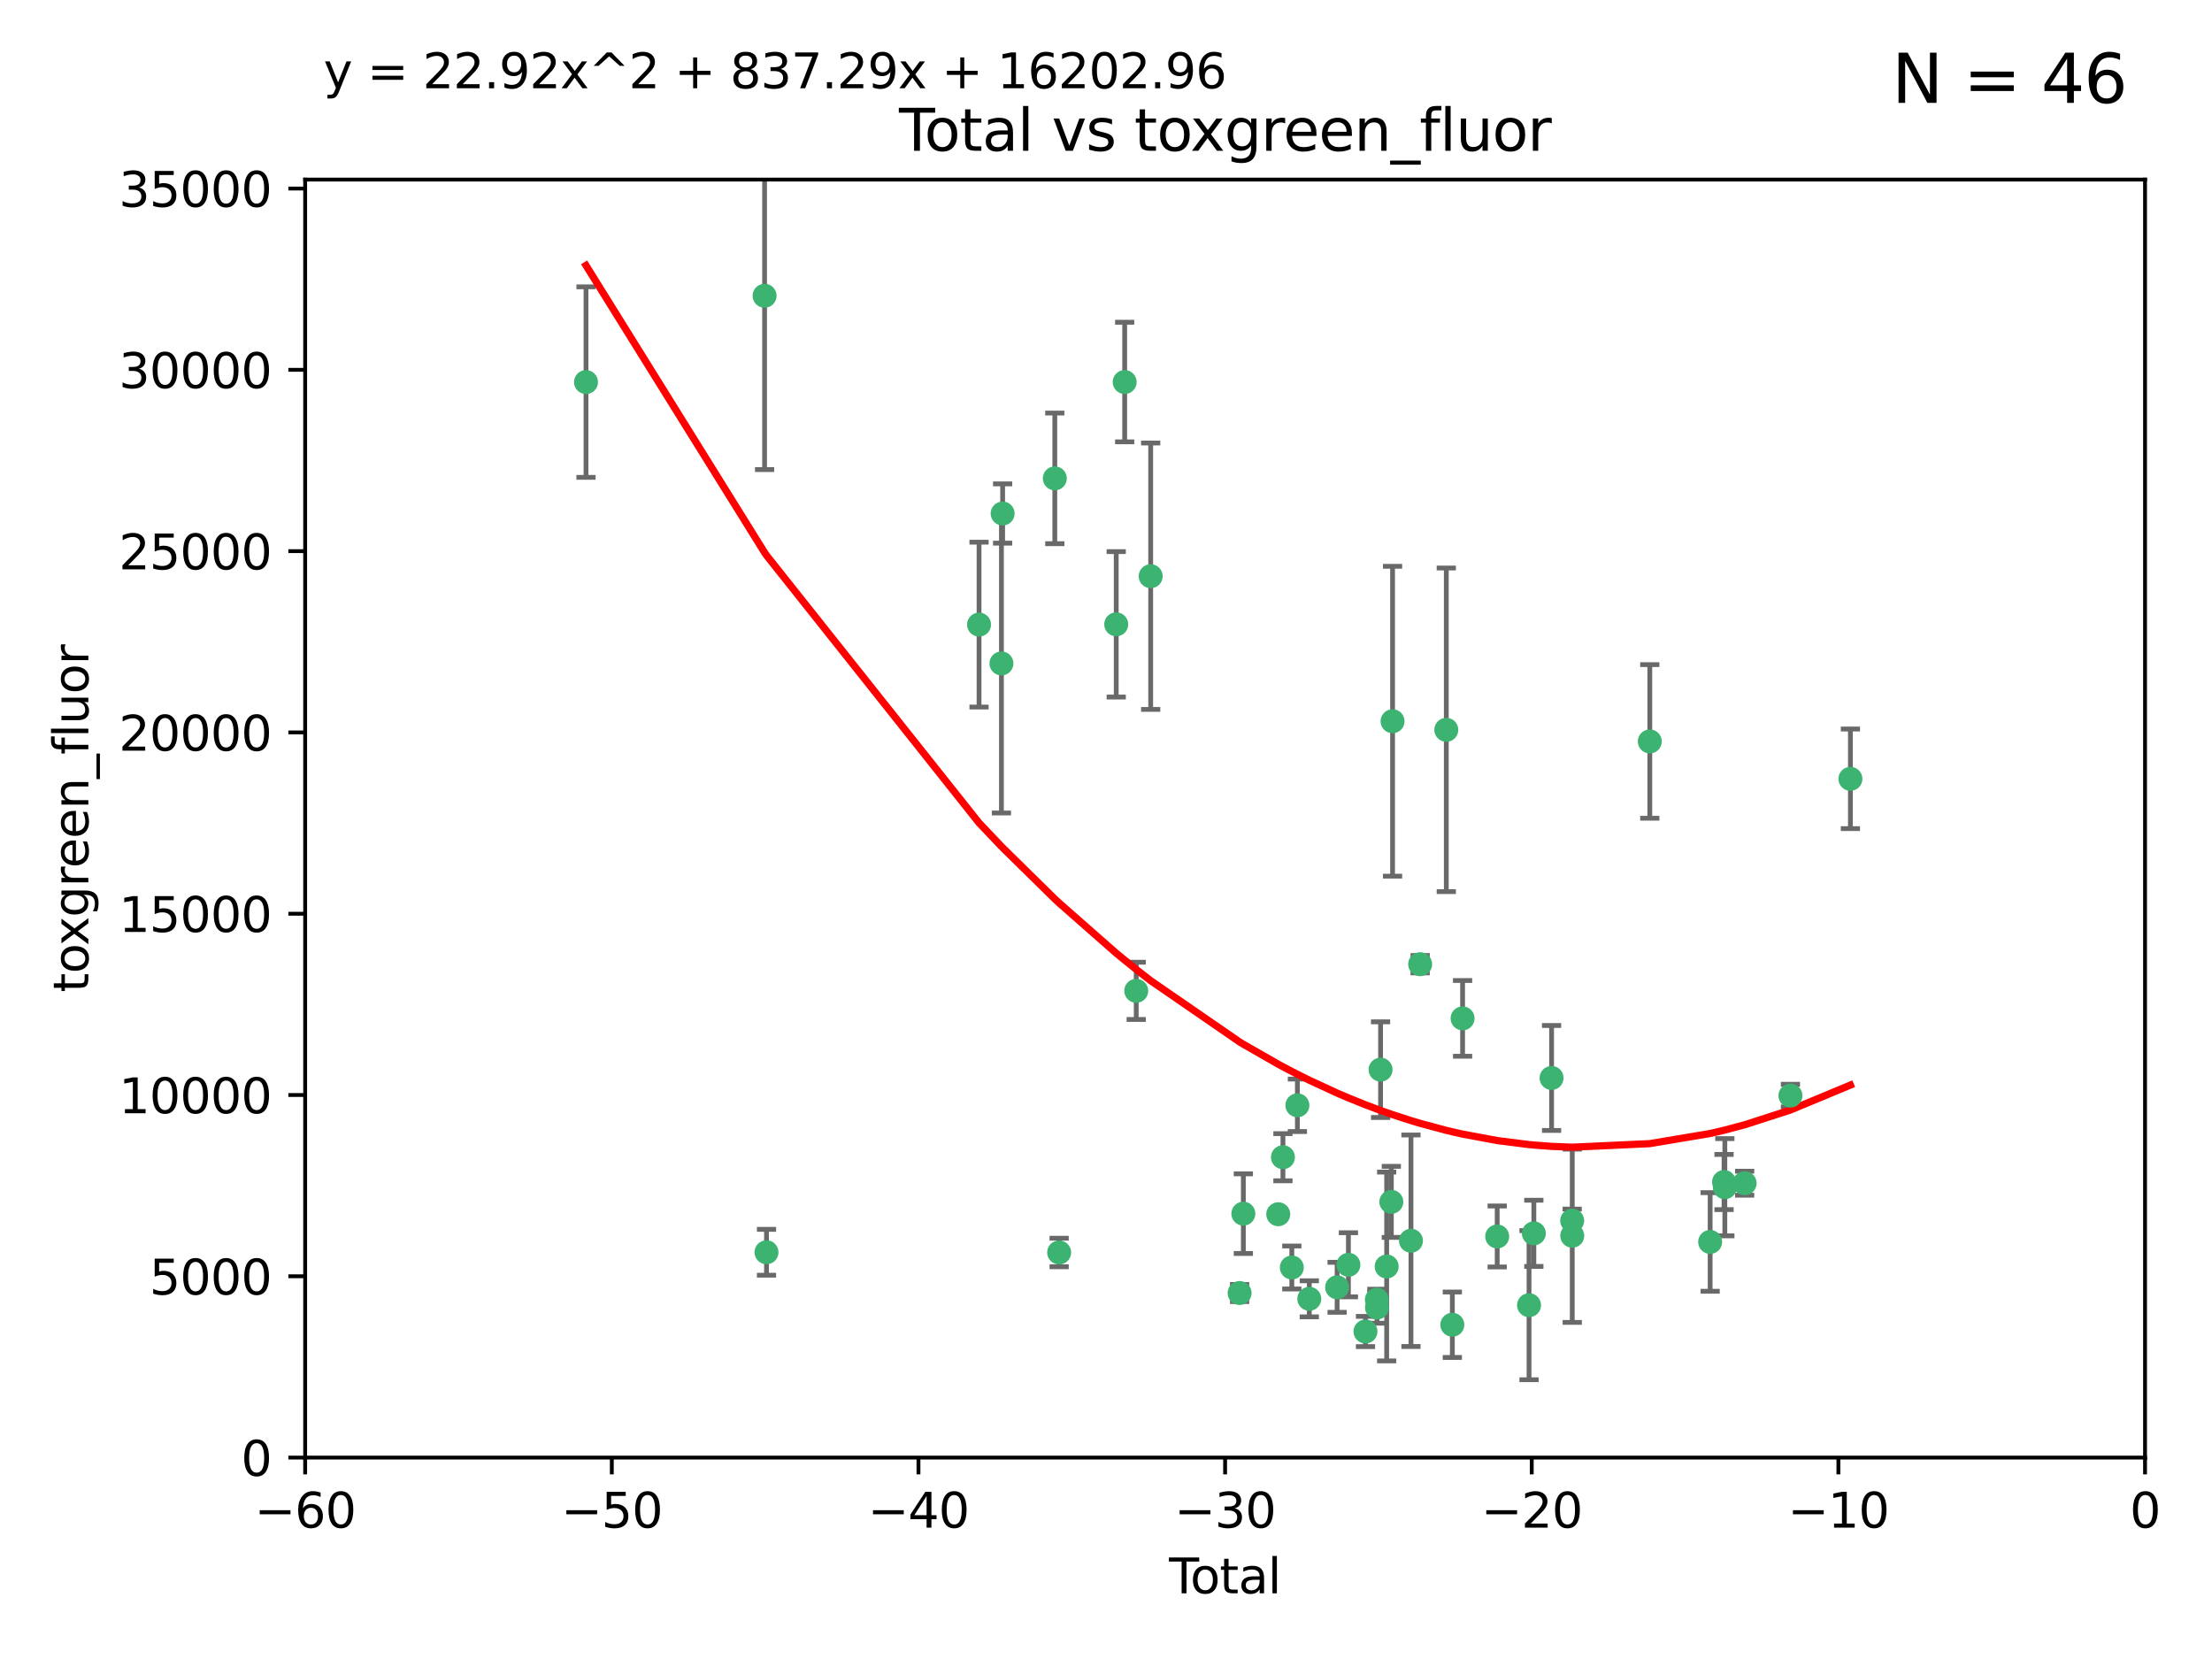 <?xml version="1.0" encoding="utf-8" standalone="no"?>
<!DOCTYPE svg PUBLIC "-//W3C//DTD SVG 1.1//EN"
  "http://www.w3.org/Graphics/SVG/1.1/DTD/svg11.dtd">
<svg xmlns:xlink="http://www.w3.org/1999/xlink" width="460.8pt" height="345.6pt" viewBox="0 0 460.8 345.6" xmlns="http://www.w3.org/2000/svg" version="1.1">
 <defs>
  <style type="text/css">*{stroke-linejoin: round; stroke-linecap: butt}</style>
 </defs>
 <g id="figure_1">
  <g id="patch_1">
   <path d="M 0 345.6 
L 460.8 345.6 
L 460.8 0 
L 0 0 
z
" style="fill: #ffffff"/>
  </g>
  <g id="axes_1">
   <g id="patch_2">
    <path d="M 63.571 303.64 
L 446.85 303.64 
L 446.85 37.411 
L 63.571 37.411 
z
" style="fill: #ffffff"/>
   </g>
   <g id="PathCollection_1">
    <defs>
     <path id="m518f819b6e" d="M 0 1.118 
C 0.297 1.118 0.581 1 0.791 0.791 
C 1 0.581 1.118 0.297 1.118 0 
C 1.118 -0.297 1 -0.581 0.791 -0.791 
C 0.581 -1 0.297 -1.118 0 -1.118 
C -0.297 -1.118 -0.581 -1 -0.791 -0.791 
C -1 -0.581 -1.118 -0.297 -1.118 0 
C -1.118 0.297 -1 0.581 -0.791 0.791 
C -0.581 1 -0.297 1.118 0 1.118 
z
" style="stroke: #3cb371"/>
    </defs>
    <g clip-path="url(#p864e62636e)">
     <use xlink:href="#m518f819b6e" x="122.075" y="79.593" style="fill: #3cb371; stroke: #3cb371"/>
     <use xlink:href="#m518f819b6e" x="159.276" y="61.614" style="fill: #3cb371; stroke: #3cb371"/>
     <use xlink:href="#m518f819b6e" x="159.676" y="260.87" style="fill: #3cb371; stroke: #3cb371"/>
     <use xlink:href="#m518f819b6e" x="203.952" y="130.114" style="fill: #3cb371; stroke: #3cb371"/>
     <use xlink:href="#m518f819b6e" x="208.616" y="138.203" style="fill: #3cb371; stroke: #3cb371"/>
     <use xlink:href="#m518f819b6e" x="208.867" y="106.972" style="fill: #3cb371; stroke: #3cb371"/>
     <use xlink:href="#m518f819b6e" x="219.736" y="99.654" style="fill: #3cb371; stroke: #3cb371"/>
     <use xlink:href="#m518f819b6e" x="220.638" y="260.914" style="fill: #3cb371; stroke: #3cb371"/>
     <use xlink:href="#m518f819b6e" x="232.53" y="130.059" style="fill: #3cb371; stroke: #3cb371"/>
     <use xlink:href="#m518f819b6e" x="234.291" y="79.585" style="fill: #3cb371; stroke: #3cb371"/>
     <use xlink:href="#m518f819b6e" x="236.699" y="206.41" style="fill: #3cb371; stroke: #3cb371"/>
     <use xlink:href="#m518f819b6e" x="239.709" y="120.034" style="fill: #3cb371; stroke: #3cb371"/>
     <use xlink:href="#m518f819b6e" x="258.233" y="269.359" style="fill: #3cb371; stroke: #3cb371"/>
     <use xlink:href="#m518f819b6e" x="259.013" y="252.825" style="fill: #3cb371; stroke: #3cb371"/>
     <use xlink:href="#m518f819b6e" x="266.284" y="252.947" style="fill: #3cb371; stroke: #3cb371"/>
     <use xlink:href="#m518f819b6e" x="267.259" y="241.067" style="fill: #3cb371; stroke: #3cb371"/>
     <use xlink:href="#m518f819b6e" x="269.11" y="264.042" style="fill: #3cb371; stroke: #3cb371"/>
     <use xlink:href="#m518f819b6e" x="270.272" y="230.255" style="fill: #3cb371; stroke: #3cb371"/>
     <use xlink:href="#m518f819b6e" x="272.749" y="270.567" style="fill: #3cb371; stroke: #3cb371"/>
     <use xlink:href="#m518f819b6e" x="278.547" y="268.169" style="fill: #3cb371; stroke: #3cb371"/>
     <use xlink:href="#m518f819b6e" x="280.898" y="263.481" style="fill: #3cb371; stroke: #3cb371"/>
     <use xlink:href="#m518f819b6e" x="284.454" y="277.375" style="fill: #3cb371; stroke: #3cb371"/>
     <use xlink:href="#m518f819b6e" x="286.83" y="270.746" style="fill: #3cb371; stroke: #3cb371"/>
     <use xlink:href="#m518f819b6e" x="286.857" y="272.382" style="fill: #3cb371; stroke: #3cb371"/>
     <use xlink:href="#m518f819b6e" x="287.598" y="222.83" style="fill: #3cb371; stroke: #3cb371"/>
     <use xlink:href="#m518f819b6e" x="288.87" y="263.833" style="fill: #3cb371; stroke: #3cb371"/>
     <use xlink:href="#m518f819b6e" x="289.839" y="250.369" style="fill: #3cb371; stroke: #3cb371"/>
     <use xlink:href="#m518f819b6e" x="290.095" y="150.246" style="fill: #3cb371; stroke: #3cb371"/>
     <use xlink:href="#m518f819b6e" x="293.931" y="258.47" style="fill: #3cb371; stroke: #3cb371"/>
     <use xlink:href="#m518f819b6e" x="295.844" y="200.861" style="fill: #3cb371; stroke: #3cb371"/>
     <use xlink:href="#m518f819b6e" x="301.29" y="152.035" style="fill: #3cb371; stroke: #3cb371"/>
     <use xlink:href="#m518f819b6e" x="302.549" y="275.967" style="fill: #3cb371; stroke: #3cb371"/>
     <use xlink:href="#m518f819b6e" x="304.684" y="212.147" style="fill: #3cb371; stroke: #3cb371"/>
     <use xlink:href="#m518f819b6e" x="311.894" y="257.576" style="fill: #3cb371; stroke: #3cb371"/>
     <use xlink:href="#m518f819b6e" x="318.526" y="271.896" style="fill: #3cb371; stroke: #3cb371"/>
     <use xlink:href="#m518f819b6e" x="319.527" y="256.929" style="fill: #3cb371; stroke: #3cb371"/>
     <use xlink:href="#m518f819b6e" x="323.223" y="224.561" style="fill: #3cb371; stroke: #3cb371"/>
     <use xlink:href="#m518f819b6e" x="327.515" y="254.285" style="fill: #3cb371; stroke: #3cb371"/>
     <use xlink:href="#m518f819b6e" x="327.528" y="257.429" style="fill: #3cb371; stroke: #3cb371"/>
     <use xlink:href="#m518f819b6e" x="343.683" y="154.457" style="fill: #3cb371; stroke: #3cb371"/>
     <use xlink:href="#m518f819b6e" x="356.254" y="258.72" style="fill: #3cb371; stroke: #3cb371"/>
     <use xlink:href="#m518f819b6e" x="359.15" y="246.235" style="fill: #3cb371; stroke: #3cb371"/>
     <use xlink:href="#m518f819b6e" x="359.317" y="247.319" style="fill: #3cb371; stroke: #3cb371"/>
     <use xlink:href="#m518f819b6e" x="363.442" y="246.485" style="fill: #3cb371; stroke: #3cb371"/>
     <use xlink:href="#m518f819b6e" x="372.98" y="228.234" style="fill: #3cb371; stroke: #3cb371"/>
     <use xlink:href="#m518f819b6e" x="385.474" y="162.243" style="fill: #3cb371; stroke: #3cb371"/>
    </g>
   </g>
   <g id="matplotlib.axis_1">
    <g id="xtick_1">
     <g id="line2d_1">
      <defs>
       <path id="m77fd9153af" d="M 0 0 
L 0 3.5 
" style="stroke: #000000; stroke-width: 0.8"/>
      </defs>
      <g>
       <use xlink:href="#m77fd9153af" x="63.571" y="303.64" style="stroke: #000000; stroke-width: 0.8"/>
      </g>
     </g>
     <g id="text_1">
      <!-- −60 -->
      <g transform="translate(53.019 318.238)scale(0.1 -0.1)">
       <defs>
        <path id="DejaVuSans-2212" d="M 678 2272 
L 4684 2272 
L 4684 1741 
L 678 1741 
L 678 2272 
z
" transform="scale(0.016)"/>
        <path id="DejaVuSans-36" d="M 2113 2584 
Q 1688 2584 1439 2293 
Q 1191 2003 1191 1497 
Q 1191 994 1439 701 
Q 1688 409 2113 409 
Q 2538 409 2786 701 
Q 3034 994 3034 1497 
Q 3034 2003 2786 2293 
Q 2538 2584 2113 2584 
z
M 3366 4563 
L 3366 3988 
Q 3128 4100 2886 4159 
Q 2644 4219 2406 4219 
Q 1781 4219 1451 3797 
Q 1122 3375 1075 2522 
Q 1259 2794 1537 2939 
Q 1816 3084 2150 3084 
Q 2853 3084 3261 2657 
Q 3669 2231 3669 1497 
Q 3669 778 3244 343 
Q 2819 -91 2113 -91 
Q 1303 -91 875 529 
Q 447 1150 447 2328 
Q 447 3434 972 4092 
Q 1497 4750 2381 4750 
Q 2619 4750 2861 4703 
Q 3103 4656 3366 4563 
z
" transform="scale(0.016)"/>
        <path id="DejaVuSans-30" d="M 2034 4250 
Q 1547 4250 1301 3770 
Q 1056 3291 1056 2328 
Q 1056 1369 1301 889 
Q 1547 409 2034 409 
Q 2525 409 2770 889 
Q 3016 1369 3016 2328 
Q 3016 3291 2770 3770 
Q 2525 4250 2034 4250 
z
M 2034 4750 
Q 2819 4750 3233 4129 
Q 3647 3509 3647 2328 
Q 3647 1150 3233 529 
Q 2819 -91 2034 -91 
Q 1250 -91 836 529 
Q 422 1150 422 2328 
Q 422 3509 836 4129 
Q 1250 4750 2034 4750 
z
" transform="scale(0.016)"/>
       </defs>
       <use xlink:href="#DejaVuSans-2212"/>
       <use xlink:href="#DejaVuSans-36" x="83.789"/>
       <use xlink:href="#DejaVuSans-30" x="147.412"/>
      </g>
     </g>
    </g>
    <g id="xtick_2">
     <g id="line2d_2">
      <g>
       <use xlink:href="#m77fd9153af" x="127.451" y="303.64" style="stroke: #000000; stroke-width: 0.8"/>
      </g>
     </g>
     <g id="text_2">
      <!-- −50 -->
      <g transform="translate(116.899 318.238)scale(0.1 -0.1)">
       <defs>
        <path id="DejaVuSans-35" d="M 691 4666 
L 3169 4666 
L 3169 4134 
L 1269 4134 
L 1269 2991 
Q 1406 3038 1543 3061 
Q 1681 3084 1819 3084 
Q 2600 3084 3056 2656 
Q 3513 2228 3513 1497 
Q 3513 744 3044 326 
Q 2575 -91 1722 -91 
Q 1428 -91 1123 -41 
Q 819 9 494 109 
L 494 744 
Q 775 591 1075 516 
Q 1375 441 1709 441 
Q 2250 441 2565 725 
Q 2881 1009 2881 1497 
Q 2881 1984 2565 2268 
Q 2250 2553 1709 2553 
Q 1456 2553 1204 2497 
Q 953 2441 691 2322 
L 691 4666 
z
" transform="scale(0.016)"/>
       </defs>
       <use xlink:href="#DejaVuSans-2212"/>
       <use xlink:href="#DejaVuSans-35" x="83.789"/>
       <use xlink:href="#DejaVuSans-30" x="147.412"/>
      </g>
     </g>
    </g>
    <g id="xtick_3">
     <g id="line2d_3">
      <g>
       <use xlink:href="#m77fd9153af" x="191.331" y="303.64" style="stroke: #000000; stroke-width: 0.8"/>
      </g>
     </g>
     <g id="text_3">
      <!-- −40 -->
      <g transform="translate(180.778 318.238)scale(0.1 -0.1)">
       <defs>
        <path id="DejaVuSans-34" d="M 2419 4116 
L 825 1625 
L 2419 1625 
L 2419 4116 
z
M 2253 4666 
L 3047 4666 
L 3047 1625 
L 3713 1625 
L 3713 1100 
L 3047 1100 
L 3047 0 
L 2419 0 
L 2419 1100 
L 313 1100 
L 313 1709 
L 2253 4666 
z
" transform="scale(0.016)"/>
       </defs>
       <use xlink:href="#DejaVuSans-2212"/>
       <use xlink:href="#DejaVuSans-34" x="83.789"/>
       <use xlink:href="#DejaVuSans-30" x="147.412"/>
      </g>
     </g>
    </g>
    <g id="xtick_4">
     <g id="line2d_4">
      <g>
       <use xlink:href="#m77fd9153af" x="255.211" y="303.64" style="stroke: #000000; stroke-width: 0.8"/>
      </g>
     </g>
     <g id="text_4">
      <!-- −30 -->
      <g transform="translate(244.658 318.238)scale(0.1 -0.1)">
       <defs>
        <path id="DejaVuSans-33" d="M 2597 2516 
Q 3050 2419 3304 2112 
Q 3559 1806 3559 1356 
Q 3559 666 3084 287 
Q 2609 -91 1734 -91 
Q 1441 -91 1130 -33 
Q 819 25 488 141 
L 488 750 
Q 750 597 1062 519 
Q 1375 441 1716 441 
Q 2309 441 2620 675 
Q 2931 909 2931 1356 
Q 2931 1769 2642 2001 
Q 2353 2234 1838 2234 
L 1294 2234 
L 1294 2753 
L 1863 2753 
Q 2328 2753 2575 2939 
Q 2822 3125 2822 3475 
Q 2822 3834 2567 4026 
Q 2313 4219 1838 4219 
Q 1578 4219 1281 4162 
Q 984 4106 628 3988 
L 628 4550 
Q 988 4650 1302 4700 
Q 1616 4750 1894 4750 
Q 2613 4750 3031 4423 
Q 3450 4097 3450 3541 
Q 3450 3153 3228 2886 
Q 3006 2619 2597 2516 
z
" transform="scale(0.016)"/>
       </defs>
       <use xlink:href="#DejaVuSans-2212"/>
       <use xlink:href="#DejaVuSans-33" x="83.789"/>
       <use xlink:href="#DejaVuSans-30" x="147.412"/>
      </g>
     </g>
    </g>
    <g id="xtick_5">
     <g id="line2d_5">
      <g>
       <use xlink:href="#m77fd9153af" x="319.09" y="303.64" style="stroke: #000000; stroke-width: 0.8"/>
      </g>
     </g>
     <g id="text_5">
      <!-- −20 -->
      <g transform="translate(308.538 318.238)scale(0.1 -0.1)">
       <defs>
        <path id="DejaVuSans-32" d="M 1228 531 
L 3431 531 
L 3431 0 
L 469 0 
L 469 531 
Q 828 903 1448 1529 
Q 2069 2156 2228 2338 
Q 2531 2678 2651 2914 
Q 2772 3150 2772 3378 
Q 2772 3750 2511 3984 
Q 2250 4219 1831 4219 
Q 1534 4219 1204 4116 
Q 875 4013 500 3803 
L 500 4441 
Q 881 4594 1212 4672 
Q 1544 4750 1819 4750 
Q 2544 4750 2975 4387 
Q 3406 4025 3406 3419 
Q 3406 3131 3298 2873 
Q 3191 2616 2906 2266 
Q 2828 2175 2409 1742 
Q 1991 1309 1228 531 
z
" transform="scale(0.016)"/>
       </defs>
       <use xlink:href="#DejaVuSans-2212"/>
       <use xlink:href="#DejaVuSans-32" x="83.789"/>
       <use xlink:href="#DejaVuSans-30" x="147.412"/>
      </g>
     </g>
    </g>
    <g id="xtick_6">
     <g id="line2d_6">
      <g>
       <use xlink:href="#m77fd9153af" x="382.97" y="303.64" style="stroke: #000000; stroke-width: 0.8"/>
      </g>
     </g>
     <g id="text_6">
      <!-- −10 -->
      <g transform="translate(372.418 318.238)scale(0.1 -0.1)">
       <defs>
        <path id="DejaVuSans-31" d="M 794 531 
L 1825 531 
L 1825 4091 
L 703 3866 
L 703 4441 
L 1819 4666 
L 2450 4666 
L 2450 531 
L 3481 531 
L 3481 0 
L 794 0 
L 794 531 
z
" transform="scale(0.016)"/>
       </defs>
       <use xlink:href="#DejaVuSans-2212"/>
       <use xlink:href="#DejaVuSans-31" x="83.789"/>
       <use xlink:href="#DejaVuSans-30" x="147.412"/>
      </g>
     </g>
    </g>
    <g id="xtick_7">
     <g id="line2d_7">
      <g>
       <use xlink:href="#m77fd9153af" x="446.85" y="303.64" style="stroke: #000000; stroke-width: 0.8"/>
      </g>
     </g>
     <g id="text_7">
      <!-- 0 -->
      <g transform="translate(443.669 318.238)scale(0.1 -0.1)">
       <use xlink:href="#DejaVuSans-30"/>
      </g>
     </g>
    </g>
    <g id="text_8">
     <!-- Total -->
     <g transform="translate(243.534 331.917)scale(0.1 -0.1)">
      <defs>
       <path id="DejaVuSans-54" d="M -19 4666 
L 3928 4666 
L 3928 4134 
L 2272 4134 
L 2272 0 
L 1638 0 
L 1638 4134 
L -19 4134 
L -19 4666 
z
" transform="scale(0.016)"/>
       <path id="DejaVuSans-6f" d="M 1959 3097 
Q 1497 3097 1228 2736 
Q 959 2375 959 1747 
Q 959 1119 1226 758 
Q 1494 397 1959 397 
Q 2419 397 2687 759 
Q 2956 1122 2956 1747 
Q 2956 2369 2687 2733 
Q 2419 3097 1959 3097 
z
M 1959 3584 
Q 2709 3584 3137 3096 
Q 3566 2609 3566 1747 
Q 3566 888 3137 398 
Q 2709 -91 1959 -91 
Q 1206 -91 779 398 
Q 353 888 353 1747 
Q 353 2609 779 3096 
Q 1206 3584 1959 3584 
z
" transform="scale(0.016)"/>
       <path id="DejaVuSans-74" d="M 1172 4494 
L 1172 3500 
L 2356 3500 
L 2356 3053 
L 1172 3053 
L 1172 1153 
Q 1172 725 1289 603 
Q 1406 481 1766 481 
L 2356 481 
L 2356 0 
L 1766 0 
Q 1100 0 847 248 
Q 594 497 594 1153 
L 594 3053 
L 172 3053 
L 172 3500 
L 594 3500 
L 594 4494 
L 1172 4494 
z
" transform="scale(0.016)"/>
       <path id="DejaVuSans-61" d="M 2194 1759 
Q 1497 1759 1228 1600 
Q 959 1441 959 1056 
Q 959 750 1161 570 
Q 1363 391 1709 391 
Q 2188 391 2477 730 
Q 2766 1069 2766 1631 
L 2766 1759 
L 2194 1759 
z
M 3341 1997 
L 3341 0 
L 2766 0 
L 2766 531 
Q 2569 213 2275 61 
Q 1981 -91 1556 -91 
Q 1019 -91 701 211 
Q 384 513 384 1019 
Q 384 1609 779 1909 
Q 1175 2209 1959 2209 
L 2766 2209 
L 2766 2266 
Q 2766 2663 2505 2880 
Q 2244 3097 1772 3097 
Q 1472 3097 1187 3025 
Q 903 2953 641 2809 
L 641 3341 
Q 956 3463 1253 3523 
Q 1550 3584 1831 3584 
Q 2591 3584 2966 3190 
Q 3341 2797 3341 1997 
z
" transform="scale(0.016)"/>
       <path id="DejaVuSans-6c" d="M 603 4863 
L 1178 4863 
L 1178 0 
L 603 0 
L 603 4863 
z
" transform="scale(0.016)"/>
      </defs>
      <use xlink:href="#DejaVuSans-54"/>
      <use xlink:href="#DejaVuSans-6f" x="44.084"/>
      <use xlink:href="#DejaVuSans-74" x="105.266"/>
      <use xlink:href="#DejaVuSans-61" x="144.475"/>
      <use xlink:href="#DejaVuSans-6c" x="205.754"/>
     </g>
    </g>
   </g>
   <g id="matplotlib.axis_2">
    <g id="ytick_1">
     <g id="line2d_8">
      <defs>
       <path id="mffc56ea825" d="M 0 0 
L -3.5 0 
" style="stroke: #000000; stroke-width: 0.8"/>
      </defs>
      <g>
       <use xlink:href="#mffc56ea825" x="63.571" y="303.64" style="stroke: #000000; stroke-width: 0.8"/>
      </g>
     </g>
     <g id="text_9">
      <!-- 0 -->
      <g transform="translate(50.209 307.439)scale(0.1 -0.1)">
       <use xlink:href="#DejaVuSans-30"/>
      </g>
     </g>
    </g>
    <g id="ytick_2">
     <g id="line2d_9">
      <g>
       <use xlink:href="#mffc56ea825" x="63.571" y="265.874" style="stroke: #000000; stroke-width: 0.8"/>
      </g>
     </g>
     <g id="text_10">
      <!-- 5000 -->
      <g transform="translate(31.121 269.673)scale(0.1 -0.1)">
       <use xlink:href="#DejaVuSans-35"/>
       <use xlink:href="#DejaVuSans-30" x="63.623"/>
       <use xlink:href="#DejaVuSans-30" x="127.246"/>
       <use xlink:href="#DejaVuSans-30" x="190.869"/>
      </g>
     </g>
    </g>
    <g id="ytick_3">
     <g id="line2d_10">
      <g>
       <use xlink:href="#mffc56ea825" x="63.571" y="228.108" style="stroke: #000000; stroke-width: 0.8"/>
      </g>
     </g>
     <g id="text_11">
      <!-- 10000 -->
      <g transform="translate(24.759 231.907)scale(0.1 -0.1)">
       <use xlink:href="#DejaVuSans-31"/>
       <use xlink:href="#DejaVuSans-30" x="63.623"/>
       <use xlink:href="#DejaVuSans-30" x="127.246"/>
       <use xlink:href="#DejaVuSans-30" x="190.869"/>
       <use xlink:href="#DejaVuSans-30" x="254.492"/>
      </g>
     </g>
    </g>
    <g id="ytick_4">
     <g id="line2d_11">
      <g>
       <use xlink:href="#mffc56ea825" x="63.571" y="190.342" style="stroke: #000000; stroke-width: 0.8"/>
      </g>
     </g>
     <g id="text_12">
      <!-- 15000 -->
      <g transform="translate(24.759 194.141)scale(0.1 -0.1)">
       <use xlink:href="#DejaVuSans-31"/>
       <use xlink:href="#DejaVuSans-35" x="63.623"/>
       <use xlink:href="#DejaVuSans-30" x="127.246"/>
       <use xlink:href="#DejaVuSans-30" x="190.869"/>
       <use xlink:href="#DejaVuSans-30" x="254.492"/>
      </g>
     </g>
    </g>
    <g id="ytick_5">
     <g id="line2d_12">
      <g>
       <use xlink:href="#mffc56ea825" x="63.571" y="152.576" style="stroke: #000000; stroke-width: 0.8"/>
      </g>
     </g>
     <g id="text_13">
      <!-- 20000 -->
      <g transform="translate(24.759 156.375)scale(0.1 -0.1)">
       <use xlink:href="#DejaVuSans-32"/>
       <use xlink:href="#DejaVuSans-30" x="63.623"/>
       <use xlink:href="#DejaVuSans-30" x="127.246"/>
       <use xlink:href="#DejaVuSans-30" x="190.869"/>
       <use xlink:href="#DejaVuSans-30" x="254.492"/>
      </g>
     </g>
    </g>
    <g id="ytick_6">
     <g id="line2d_13">
      <g>
       <use xlink:href="#mffc56ea825" x="63.571" y="114.81" style="stroke: #000000; stroke-width: 0.8"/>
      </g>
     </g>
     <g id="text_14">
      <!-- 25000 -->
      <g transform="translate(24.759 118.609)scale(0.1 -0.1)">
       <use xlink:href="#DejaVuSans-32"/>
       <use xlink:href="#DejaVuSans-35" x="63.623"/>
       <use xlink:href="#DejaVuSans-30" x="127.246"/>
       <use xlink:href="#DejaVuSans-30" x="190.869"/>
       <use xlink:href="#DejaVuSans-30" x="254.492"/>
      </g>
     </g>
    </g>
    <g id="ytick_7">
     <g id="line2d_14">
      <g>
       <use xlink:href="#mffc56ea825" x="63.571" y="77.044" style="stroke: #000000; stroke-width: 0.8"/>
      </g>
     </g>
     <g id="text_15">
      <!-- 30000 -->
      <g transform="translate(24.759 80.844)scale(0.1 -0.1)">
       <use xlink:href="#DejaVuSans-33"/>
       <use xlink:href="#DejaVuSans-30" x="63.623"/>
       <use xlink:href="#DejaVuSans-30" x="127.246"/>
       <use xlink:href="#DejaVuSans-30" x="190.869"/>
       <use xlink:href="#DejaVuSans-30" x="254.492"/>
      </g>
     </g>
    </g>
    <g id="ytick_8">
     <g id="line2d_15">
      <g>
       <use xlink:href="#mffc56ea825" x="63.571" y="39.278" style="stroke: #000000; stroke-width: 0.8"/>
      </g>
     </g>
     <g id="text_16">
      <!-- 35000 -->
      <g transform="translate(24.759 43.078)scale(0.1 -0.1)">
       <use xlink:href="#DejaVuSans-33"/>
       <use xlink:href="#DejaVuSans-35" x="63.623"/>
       <use xlink:href="#DejaVuSans-30" x="127.246"/>
       <use xlink:href="#DejaVuSans-30" x="190.869"/>
       <use xlink:href="#DejaVuSans-30" x="254.492"/>
      </g>
     </g>
    </g>
    <g id="text_17">
     <!-- toxgreen_fluor -->
     <g transform="translate(18.401 206.72)rotate(-90)scale(0.1 -0.1)">
      <defs>
       <path id="DejaVuSans-78" d="M 3513 3500 
L 2247 1797 
L 3578 0 
L 2900 0 
L 1881 1375 
L 863 0 
L 184 0 
L 1544 1831 
L 300 3500 
L 978 3500 
L 1906 2253 
L 2834 3500 
L 3513 3500 
z
" transform="scale(0.016)"/>
       <path id="DejaVuSans-67" d="M 2906 1791 
Q 2906 2416 2648 2759 
Q 2391 3103 1925 3103 
Q 1463 3103 1205 2759 
Q 947 2416 947 1791 
Q 947 1169 1205 825 
Q 1463 481 1925 481 
Q 2391 481 2648 825 
Q 2906 1169 2906 1791 
z
M 3481 434 
Q 3481 -459 3084 -895 
Q 2688 -1331 1869 -1331 
Q 1566 -1331 1297 -1286 
Q 1028 -1241 775 -1147 
L 775 -588 
Q 1028 -725 1275 -790 
Q 1522 -856 1778 -856 
Q 2344 -856 2625 -561 
Q 2906 -266 2906 331 
L 2906 616 
Q 2728 306 2450 153 
Q 2172 0 1784 0 
Q 1141 0 747 490 
Q 353 981 353 1791 
Q 353 2603 747 3093 
Q 1141 3584 1784 3584 
Q 2172 3584 2450 3431 
Q 2728 3278 2906 2969 
L 2906 3500 
L 3481 3500 
L 3481 434 
z
" transform="scale(0.016)"/>
       <path id="DejaVuSans-72" d="M 2631 2963 
Q 2534 3019 2420 3045 
Q 2306 3072 2169 3072 
Q 1681 3072 1420 2755 
Q 1159 2438 1159 1844 
L 1159 0 
L 581 0 
L 581 3500 
L 1159 3500 
L 1159 2956 
Q 1341 3275 1631 3429 
Q 1922 3584 2338 3584 
Q 2397 3584 2469 3576 
Q 2541 3569 2628 3553 
L 2631 2963 
z
" transform="scale(0.016)"/>
       <path id="DejaVuSans-65" d="M 3597 1894 
L 3597 1613 
L 953 1613 
Q 991 1019 1311 708 
Q 1631 397 2203 397 
Q 2534 397 2845 478 
Q 3156 559 3463 722 
L 3463 178 
Q 3153 47 2828 -22 
Q 2503 -91 2169 -91 
Q 1331 -91 842 396 
Q 353 884 353 1716 
Q 353 2575 817 3079 
Q 1281 3584 2069 3584 
Q 2775 3584 3186 3129 
Q 3597 2675 3597 1894 
z
M 3022 2063 
Q 3016 2534 2758 2815 
Q 2500 3097 2075 3097 
Q 1594 3097 1305 2825 
Q 1016 2553 972 2059 
L 3022 2063 
z
" transform="scale(0.016)"/>
       <path id="DejaVuSans-6e" d="M 3513 2113 
L 3513 0 
L 2938 0 
L 2938 2094 
Q 2938 2591 2744 2837 
Q 2550 3084 2163 3084 
Q 1697 3084 1428 2787 
Q 1159 2491 1159 1978 
L 1159 0 
L 581 0 
L 581 3500 
L 1159 3500 
L 1159 2956 
Q 1366 3272 1645 3428 
Q 1925 3584 2291 3584 
Q 2894 3584 3203 3211 
Q 3513 2838 3513 2113 
z
" transform="scale(0.016)"/>
       <path id="DejaVuSans-5f" d="M 3263 -1063 
L 3263 -1509 
L -63 -1509 
L -63 -1063 
L 3263 -1063 
z
" transform="scale(0.016)"/>
       <path id="DejaVuSans-66" d="M 2375 4863 
L 2375 4384 
L 1825 4384 
Q 1516 4384 1395 4259 
Q 1275 4134 1275 3809 
L 1275 3500 
L 2222 3500 
L 2222 3053 
L 1275 3053 
L 1275 0 
L 697 0 
L 697 3053 
L 147 3053 
L 147 3500 
L 697 3500 
L 697 3744 
Q 697 4328 969 4595 
Q 1241 4863 1831 4863 
L 2375 4863 
z
" transform="scale(0.016)"/>
       <path id="DejaVuSans-75" d="M 544 1381 
L 544 3500 
L 1119 3500 
L 1119 1403 
Q 1119 906 1312 657 
Q 1506 409 1894 409 
Q 2359 409 2629 706 
Q 2900 1003 2900 1516 
L 2900 3500 
L 3475 3500 
L 3475 0 
L 2900 0 
L 2900 538 
Q 2691 219 2414 64 
Q 2138 -91 1772 -91 
Q 1169 -91 856 284 
Q 544 659 544 1381 
z
M 1991 3584 
L 1991 3584 
z
" transform="scale(0.016)"/>
      </defs>
      <use xlink:href="#DejaVuSans-74"/>
      <use xlink:href="#DejaVuSans-6f" x="39.209"/>
      <use xlink:href="#DejaVuSans-78" x="97.266"/>
      <use xlink:href="#DejaVuSans-67" x="156.445"/>
      <use xlink:href="#DejaVuSans-72" x="219.922"/>
      <use xlink:href="#DejaVuSans-65" x="258.785"/>
      <use xlink:href="#DejaVuSans-65" x="320.309"/>
      <use xlink:href="#DejaVuSans-6e" x="381.832"/>
      <use xlink:href="#DejaVuSans-5f" x="445.211"/>
      <use xlink:href="#DejaVuSans-66" x="495.211"/>
      <use xlink:href="#DejaVuSans-6c" x="530.416"/>
      <use xlink:href="#DejaVuSans-75" x="558.199"/>
      <use xlink:href="#DejaVuSans-6f" x="621.578"/>
      <use xlink:href="#DejaVuSans-72" x="682.76"/>
     </g>
    </g>
   </g>
   <g id="LineCollection_1">
    <path d="M 122.075 99.437 
L 122.075 59.75 
" clip-path="url(#p864e62636e)" style="fill: none; stroke: #696969"/>
    <path d="M 159.276 97.825 
L 159.276 25.402 
" clip-path="url(#p864e62636e)" style="fill: none; stroke: #696969"/>
    <path d="M 159.676 265.648 
L 159.676 256.093 
" clip-path="url(#p864e62636e)" style="fill: none; stroke: #696969"/>
    <path d="M 203.952 147.286 
L 203.952 112.943 
" clip-path="url(#p864e62636e)" style="fill: none; stroke: #696969"/>
    <path d="M 208.616 169.362 
L 208.616 107.043 
" clip-path="url(#p864e62636e)" style="fill: none; stroke: #696969"/>
    <path d="M 208.867 113.147 
L 208.867 100.797 
" clip-path="url(#p864e62636e)" style="fill: none; stroke: #696969"/>
    <path d="M 219.736 113.257 
L 219.736 86.051 
" clip-path="url(#p864e62636e)" style="fill: none; stroke: #696969"/>
    <path d="M 220.638 263.886 
L 220.638 257.941 
" clip-path="url(#p864e62636e)" style="fill: none; stroke: #696969"/>
    <path d="M 232.53 145.209 
L 232.53 114.909 
" clip-path="url(#p864e62636e)" style="fill: none; stroke: #696969"/>
    <path d="M 234.291 92.04 
L 234.291 67.13 
" clip-path="url(#p864e62636e)" style="fill: none; stroke: #696969"/>
    <path d="M 236.699 212.375 
L 236.699 200.445 
" clip-path="url(#p864e62636e)" style="fill: none; stroke: #696969"/>
    <path d="M 239.709 147.781 
L 239.709 92.287 
" clip-path="url(#p864e62636e)" style="fill: none; stroke: #696969"/>
    <path d="M 258.233 271.136 
L 258.233 267.583 
" clip-path="url(#p864e62636e)" style="fill: none; stroke: #696969"/>
    <path d="M 259.013 261.12 
L 259.013 244.53 
" clip-path="url(#p864e62636e)" style="fill: none; stroke: #696969"/>
    <path d="M 266.284 253.886 
L 266.284 252.007 
" clip-path="url(#p864e62636e)" style="fill: none; stroke: #696969"/>
    <path d="M 267.259 245.981 
L 267.259 236.153 
" clip-path="url(#p864e62636e)" style="fill: none; stroke: #696969"/>
    <path d="M 269.11 268.515 
L 269.11 259.569 
" clip-path="url(#p864e62636e)" style="fill: none; stroke: #696969"/>
    <path d="M 270.272 235.721 
L 270.272 224.789 
" clip-path="url(#p864e62636e)" style="fill: none; stroke: #696969"/>
    <path d="M 272.749 274.323 
L 272.749 266.811 
" clip-path="url(#p864e62636e)" style="fill: none; stroke: #696969"/>
    <path d="M 278.547 273.375 
L 278.547 262.964 
" clip-path="url(#p864e62636e)" style="fill: none; stroke: #696969"/>
    <path d="M 280.898 270.16 
L 280.898 256.802 
" clip-path="url(#p864e62636e)" style="fill: none; stroke: #696969"/>
    <path d="M 284.454 280.522 
L 284.454 274.227 
" clip-path="url(#p864e62636e)" style="fill: none; stroke: #696969"/>
    <path d="M 286.83 272.926 
L 286.83 268.567 
" clip-path="url(#p864e62636e)" style="fill: none; stroke: #696969"/>
    <path d="M 286.857 275.653 
L 286.857 269.11 
" clip-path="url(#p864e62636e)" style="fill: none; stroke: #696969"/>
    <path d="M 287.598 232.795 
L 287.598 212.864 
" clip-path="url(#p864e62636e)" style="fill: none; stroke: #696969"/>
    <path d="M 288.87 283.505 
L 288.87 244.161 
" clip-path="url(#p864e62636e)" style="fill: none; stroke: #696969"/>
    <path d="M 289.839 257.768 
L 289.839 242.97 
" clip-path="url(#p864e62636e)" style="fill: none; stroke: #696969"/>
    <path d="M 290.095 182.519 
L 290.095 117.972 
" clip-path="url(#p864e62636e)" style="fill: none; stroke: #696969"/>
    <path d="M 293.931 280.499 
L 293.931 236.441 
" clip-path="url(#p864e62636e)" style="fill: none; stroke: #696969"/>
    <path d="M 295.844 202.673 
L 295.844 199.049 
" clip-path="url(#p864e62636e)" style="fill: none; stroke: #696969"/>
    <path d="M 301.29 185.743 
L 301.29 118.327 
" clip-path="url(#p864e62636e)" style="fill: none; stroke: #696969"/>
    <path d="M 302.549 282.783 
L 302.549 269.152 
" clip-path="url(#p864e62636e)" style="fill: none; stroke: #696969"/>
    <path d="M 304.684 220.035 
L 304.684 204.259 
" clip-path="url(#p864e62636e)" style="fill: none; stroke: #696969"/>
    <path d="M 311.894 263.925 
L 311.894 251.227 
" clip-path="url(#p864e62636e)" style="fill: none; stroke: #696969"/>
    <path d="M 318.526 287.425 
L 318.526 256.366 
" clip-path="url(#p864e62636e)" style="fill: none; stroke: #696969"/>
    <path d="M 319.527 263.824 
L 319.527 250.034 
" clip-path="url(#p864e62636e)" style="fill: none; stroke: #696969"/>
    <path d="M 323.223 235.496 
L 323.223 213.627 
" clip-path="url(#p864e62636e)" style="fill: none; stroke: #696969"/>
    <path d="M 327.515 256.694 
L 327.515 251.875 
" clip-path="url(#p864e62636e)" style="fill: none; stroke: #696969"/>
    <path d="M 327.528 275.478 
L 327.528 239.381 
" clip-path="url(#p864e62636e)" style="fill: none; stroke: #696969"/>
    <path d="M 343.683 170.456 
L 343.683 138.458 
" clip-path="url(#p864e62636e)" style="fill: none; stroke: #696969"/>
    <path d="M 356.254 268.99 
L 356.254 248.45 
" clip-path="url(#p864e62636e)" style="fill: none; stroke: #696969"/>
    <path d="M 359.15 251.981 
L 359.15 240.488 
" clip-path="url(#p864e62636e)" style="fill: none; stroke: #696969"/>
    <path d="M 359.317 257.444 
L 359.317 237.194 
" clip-path="url(#p864e62636e)" style="fill: none; stroke: #696969"/>
    <path d="M 363.442 248.986 
L 363.442 243.983 
" clip-path="url(#p864e62636e)" style="fill: none; stroke: #696969"/>
    <path d="M 372.98 230.592 
L 372.98 225.876 
" clip-path="url(#p864e62636e)" style="fill: none; stroke: #696969"/>
    <path d="M 385.474 172.618 
L 385.474 151.867 
" clip-path="url(#p864e62636e)" style="fill: none; stroke: #696969"/>
   </g>
   <g id="line2d_16">
    <defs>
     <path id="mcf3acc90b5" d="M 2 0 
L -2 -0 
" style="stroke: #696969"/>
    </defs>
    <g clip-path="url(#p864e62636e)">
     <use xlink:href="#mcf3acc90b5" x="122.075" y="99.437" style="fill: #696969; stroke: #696969"/>
     <use xlink:href="#mcf3acc90b5" x="159.276" y="97.825" style="fill: #696969; stroke: #696969"/>
     <use xlink:href="#mcf3acc90b5" x="159.676" y="265.648" style="fill: #696969; stroke: #696969"/>
     <use xlink:href="#mcf3acc90b5" x="203.952" y="147.286" style="fill: #696969; stroke: #696969"/>
     <use xlink:href="#mcf3acc90b5" x="208.616" y="169.362" style="fill: #696969; stroke: #696969"/>
     <use xlink:href="#mcf3acc90b5" x="208.867" y="113.147" style="fill: #696969; stroke: #696969"/>
     <use xlink:href="#mcf3acc90b5" x="219.736" y="113.257" style="fill: #696969; stroke: #696969"/>
     <use xlink:href="#mcf3acc90b5" x="220.638" y="263.886" style="fill: #696969; stroke: #696969"/>
     <use xlink:href="#mcf3acc90b5" x="232.53" y="145.209" style="fill: #696969; stroke: #696969"/>
     <use xlink:href="#mcf3acc90b5" x="234.291" y="92.04" style="fill: #696969; stroke: #696969"/>
     <use xlink:href="#mcf3acc90b5" x="236.699" y="212.375" style="fill: #696969; stroke: #696969"/>
     <use xlink:href="#mcf3acc90b5" x="239.709" y="147.781" style="fill: #696969; stroke: #696969"/>
     <use xlink:href="#mcf3acc90b5" x="258.233" y="271.136" style="fill: #696969; stroke: #696969"/>
     <use xlink:href="#mcf3acc90b5" x="259.013" y="261.12" style="fill: #696969; stroke: #696969"/>
     <use xlink:href="#mcf3acc90b5" x="266.284" y="253.886" style="fill: #696969; stroke: #696969"/>
     <use xlink:href="#mcf3acc90b5" x="267.259" y="245.981" style="fill: #696969; stroke: #696969"/>
     <use xlink:href="#mcf3acc90b5" x="269.11" y="268.515" style="fill: #696969; stroke: #696969"/>
     <use xlink:href="#mcf3acc90b5" x="270.272" y="235.721" style="fill: #696969; stroke: #696969"/>
     <use xlink:href="#mcf3acc90b5" x="272.749" y="274.323" style="fill: #696969; stroke: #696969"/>
     <use xlink:href="#mcf3acc90b5" x="278.547" y="273.375" style="fill: #696969; stroke: #696969"/>
     <use xlink:href="#mcf3acc90b5" x="280.898" y="270.16" style="fill: #696969; stroke: #696969"/>
     <use xlink:href="#mcf3acc90b5" x="284.454" y="280.522" style="fill: #696969; stroke: #696969"/>
     <use xlink:href="#mcf3acc90b5" x="286.83" y="272.926" style="fill: #696969; stroke: #696969"/>
     <use xlink:href="#mcf3acc90b5" x="286.857" y="275.653" style="fill: #696969; stroke: #696969"/>
     <use xlink:href="#mcf3acc90b5" x="287.598" y="232.795" style="fill: #696969; stroke: #696969"/>
     <use xlink:href="#mcf3acc90b5" x="288.87" y="283.505" style="fill: #696969; stroke: #696969"/>
     <use xlink:href="#mcf3acc90b5" x="289.839" y="257.768" style="fill: #696969; stroke: #696969"/>
     <use xlink:href="#mcf3acc90b5" x="290.095" y="182.519" style="fill: #696969; stroke: #696969"/>
     <use xlink:href="#mcf3acc90b5" x="293.931" y="280.499" style="fill: #696969; stroke: #696969"/>
     <use xlink:href="#mcf3acc90b5" x="295.844" y="202.673" style="fill: #696969; stroke: #696969"/>
     <use xlink:href="#mcf3acc90b5" x="301.29" y="185.743" style="fill: #696969; stroke: #696969"/>
     <use xlink:href="#mcf3acc90b5" x="302.549" y="282.783" style="fill: #696969; stroke: #696969"/>
     <use xlink:href="#mcf3acc90b5" x="304.684" y="220.035" style="fill: #696969; stroke: #696969"/>
     <use xlink:href="#mcf3acc90b5" x="311.894" y="263.925" style="fill: #696969; stroke: #696969"/>
     <use xlink:href="#mcf3acc90b5" x="318.526" y="287.425" style="fill: #696969; stroke: #696969"/>
     <use xlink:href="#mcf3acc90b5" x="319.527" y="263.824" style="fill: #696969; stroke: #696969"/>
     <use xlink:href="#mcf3acc90b5" x="323.223" y="235.496" style="fill: #696969; stroke: #696969"/>
     <use xlink:href="#mcf3acc90b5" x="327.515" y="256.694" style="fill: #696969; stroke: #696969"/>
     <use xlink:href="#mcf3acc90b5" x="327.528" y="275.478" style="fill: #696969; stroke: #696969"/>
     <use xlink:href="#mcf3acc90b5" x="343.683" y="170.456" style="fill: #696969; stroke: #696969"/>
     <use xlink:href="#mcf3acc90b5" x="356.254" y="268.99" style="fill: #696969; stroke: #696969"/>
     <use xlink:href="#mcf3acc90b5" x="359.15" y="251.981" style="fill: #696969; stroke: #696969"/>
     <use xlink:href="#mcf3acc90b5" x="359.317" y="257.444" style="fill: #696969; stroke: #696969"/>
     <use xlink:href="#mcf3acc90b5" x="363.442" y="248.986" style="fill: #696969; stroke: #696969"/>
     <use xlink:href="#mcf3acc90b5" x="372.98" y="230.592" style="fill: #696969; stroke: #696969"/>
     <use xlink:href="#mcf3acc90b5" x="385.474" y="172.618" style="fill: #696969; stroke: #696969"/>
    </g>
   </g>
   <g id="line2d_17">
    <g clip-path="url(#p864e62636e)">
     <use xlink:href="#mcf3acc90b5" x="122.075" y="59.75" style="fill: #696969; stroke: #696969"/>
     <use xlink:href="#mcf3acc90b5" x="159.276" y="25.402" style="fill: #696969; stroke: #696969"/>
     <use xlink:href="#mcf3acc90b5" x="159.676" y="256.093" style="fill: #696969; stroke: #696969"/>
     <use xlink:href="#mcf3acc90b5" x="203.952" y="112.943" style="fill: #696969; stroke: #696969"/>
     <use xlink:href="#mcf3acc90b5" x="208.616" y="107.043" style="fill: #696969; stroke: #696969"/>
     <use xlink:href="#mcf3acc90b5" x="208.867" y="100.797" style="fill: #696969; stroke: #696969"/>
     <use xlink:href="#mcf3acc90b5" x="219.736" y="86.051" style="fill: #696969; stroke: #696969"/>
     <use xlink:href="#mcf3acc90b5" x="220.638" y="257.941" style="fill: #696969; stroke: #696969"/>
     <use xlink:href="#mcf3acc90b5" x="232.53" y="114.909" style="fill: #696969; stroke: #696969"/>
     <use xlink:href="#mcf3acc90b5" x="234.291" y="67.13" style="fill: #696969; stroke: #696969"/>
     <use xlink:href="#mcf3acc90b5" x="236.699" y="200.445" style="fill: #696969; stroke: #696969"/>
     <use xlink:href="#mcf3acc90b5" x="239.709" y="92.287" style="fill: #696969; stroke: #696969"/>
     <use xlink:href="#mcf3acc90b5" x="258.233" y="267.583" style="fill: #696969; stroke: #696969"/>
     <use xlink:href="#mcf3acc90b5" x="259.013" y="244.53" style="fill: #696969; stroke: #696969"/>
     <use xlink:href="#mcf3acc90b5" x="266.284" y="252.007" style="fill: #696969; stroke: #696969"/>
     <use xlink:href="#mcf3acc90b5" x="267.259" y="236.153" style="fill: #696969; stroke: #696969"/>
     <use xlink:href="#mcf3acc90b5" x="269.11" y="259.569" style="fill: #696969; stroke: #696969"/>
     <use xlink:href="#mcf3acc90b5" x="270.272" y="224.789" style="fill: #696969; stroke: #696969"/>
     <use xlink:href="#mcf3acc90b5" x="272.749" y="266.811" style="fill: #696969; stroke: #696969"/>
     <use xlink:href="#mcf3acc90b5" x="278.547" y="262.964" style="fill: #696969; stroke: #696969"/>
     <use xlink:href="#mcf3acc90b5" x="280.898" y="256.802" style="fill: #696969; stroke: #696969"/>
     <use xlink:href="#mcf3acc90b5" x="284.454" y="274.227" style="fill: #696969; stroke: #696969"/>
     <use xlink:href="#mcf3acc90b5" x="286.83" y="268.567" style="fill: #696969; stroke: #696969"/>
     <use xlink:href="#mcf3acc90b5" x="286.857" y="269.11" style="fill: #696969; stroke: #696969"/>
     <use xlink:href="#mcf3acc90b5" x="287.598" y="212.864" style="fill: #696969; stroke: #696969"/>
     <use xlink:href="#mcf3acc90b5" x="288.87" y="244.161" style="fill: #696969; stroke: #696969"/>
     <use xlink:href="#mcf3acc90b5" x="289.839" y="242.97" style="fill: #696969; stroke: #696969"/>
     <use xlink:href="#mcf3acc90b5" x="290.095" y="117.972" style="fill: #696969; stroke: #696969"/>
     <use xlink:href="#mcf3acc90b5" x="293.931" y="236.441" style="fill: #696969; stroke: #696969"/>
     <use xlink:href="#mcf3acc90b5" x="295.844" y="199.049" style="fill: #696969; stroke: #696969"/>
     <use xlink:href="#mcf3acc90b5" x="301.29" y="118.327" style="fill: #696969; stroke: #696969"/>
     <use xlink:href="#mcf3acc90b5" x="302.549" y="269.152" style="fill: #696969; stroke: #696969"/>
     <use xlink:href="#mcf3acc90b5" x="304.684" y="204.259" style="fill: #696969; stroke: #696969"/>
     <use xlink:href="#mcf3acc90b5" x="311.894" y="251.227" style="fill: #696969; stroke: #696969"/>
     <use xlink:href="#mcf3acc90b5" x="318.526" y="256.366" style="fill: #696969; stroke: #696969"/>
     <use xlink:href="#mcf3acc90b5" x="319.527" y="250.034" style="fill: #696969; stroke: #696969"/>
     <use xlink:href="#mcf3acc90b5" x="323.223" y="213.627" style="fill: #696969; stroke: #696969"/>
     <use xlink:href="#mcf3acc90b5" x="327.515" y="251.875" style="fill: #696969; stroke: #696969"/>
     <use xlink:href="#mcf3acc90b5" x="327.528" y="239.381" style="fill: #696969; stroke: #696969"/>
     <use xlink:href="#mcf3acc90b5" x="343.683" y="138.458" style="fill: #696969; stroke: #696969"/>
     <use xlink:href="#mcf3acc90b5" x="356.254" y="248.45" style="fill: #696969; stroke: #696969"/>
     <use xlink:href="#mcf3acc90b5" x="359.15" y="240.488" style="fill: #696969; stroke: #696969"/>
     <use xlink:href="#mcf3acc90b5" x="359.317" y="237.194" style="fill: #696969; stroke: #696969"/>
     <use xlink:href="#mcf3acc90b5" x="363.442" y="243.983" style="fill: #696969; stroke: #696969"/>
     <use xlink:href="#mcf3acc90b5" x="372.98" y="225.876" style="fill: #696969; stroke: #696969"/>
     <use xlink:href="#mcf3acc90b5" x="385.474" y="151.867" style="fill: #696969; stroke: #696969"/>
    </g>
   </g>
   <g id="line2d_18">
    <path d="M 122.075 55.296 
L 159.276 115.11 
L 159.676 115.69 
L 203.952 171.424 
L 208.616 176.328 
L 208.867 176.586 
L 219.736 187.272 
L 220.638 188.113 
L 232.53 198.566 
L 234.291 200.012 
L 236.699 201.946 
L 239.709 204.295 
L 258.233 217.058 
L 259.013 217.531 
L 266.284 221.697 
L 267.259 222.222 
L 269.11 223.195 
L 270.272 223.791 
L 272.749 225.024 
L 278.547 227.707 
L 280.898 228.713 
L 284.454 230.146 
L 286.83 231.044 
L 286.857 231.054 
L 287.598 231.324 
L 288.87 231.776 
L 289.839 232.112 
L 290.095 232.199 
L 293.931 233.441 
L 295.844 234.014 
L 301.29 235.475 
L 302.549 235.776 
L 304.684 236.257 
L 311.894 237.596 
L 318.526 238.438 
L 319.527 238.533 
L 323.223 238.809 
L 327.515 238.983 
L 327.528 238.984 
L 343.683 238.239 
L 356.254 236.127 
L 359.15 235.451 
L 359.317 235.409 
L 363.442 234.317 
L 372.98 231.239 
L 385.474 226.038 
" clip-path="url(#p864e62636e)" style="fill: none; stroke: #ff0000; stroke-width: 1.5; stroke-linecap: square"/>
   </g>
   <g id="line2d_19">
    <defs>
     <path id="m8dd6fad51b" d="M 0 2 
C 0.53 2 1.039 1.789 1.414 1.414 
C 1.789 1.039 2 0.53 2 0 
C 2 -0.53 1.789 -1.039 1.414 -1.414 
C 1.039 -1.789 0.53 -2 0 -2 
C -0.53 -2 -1.039 -1.789 -1.414 -1.414 
C -1.789 -1.039 -2 -0.53 -2 0 
C -2 0.53 -1.789 1.039 -1.414 1.414 
C -1.039 1.789 -0.53 2 0 2 
z
" style="stroke: #3cb371"/>
    </defs>
    <g clip-path="url(#p864e62636e)">
     <use xlink:href="#m8dd6fad51b" x="122.075" y="79.593" style="fill: #3cb371; stroke: #3cb371"/>
     <use xlink:href="#m8dd6fad51b" x="159.276" y="61.614" style="fill: #3cb371; stroke: #3cb371"/>
     <use xlink:href="#m8dd6fad51b" x="159.676" y="260.87" style="fill: #3cb371; stroke: #3cb371"/>
     <use xlink:href="#m8dd6fad51b" x="203.952" y="130.114" style="fill: #3cb371; stroke: #3cb371"/>
     <use xlink:href="#m8dd6fad51b" x="208.616" y="138.203" style="fill: #3cb371; stroke: #3cb371"/>
     <use xlink:href="#m8dd6fad51b" x="208.867" y="106.972" style="fill: #3cb371; stroke: #3cb371"/>
     <use xlink:href="#m8dd6fad51b" x="219.736" y="99.654" style="fill: #3cb371; stroke: #3cb371"/>
     <use xlink:href="#m8dd6fad51b" x="220.638" y="260.914" style="fill: #3cb371; stroke: #3cb371"/>
     <use xlink:href="#m8dd6fad51b" x="232.53" y="130.059" style="fill: #3cb371; stroke: #3cb371"/>
     <use xlink:href="#m8dd6fad51b" x="234.291" y="79.585" style="fill: #3cb371; stroke: #3cb371"/>
     <use xlink:href="#m8dd6fad51b" x="236.699" y="206.41" style="fill: #3cb371; stroke: #3cb371"/>
     <use xlink:href="#m8dd6fad51b" x="239.709" y="120.034" style="fill: #3cb371; stroke: #3cb371"/>
     <use xlink:href="#m8dd6fad51b" x="258.233" y="269.359" style="fill: #3cb371; stroke: #3cb371"/>
     <use xlink:href="#m8dd6fad51b" x="259.013" y="252.825" style="fill: #3cb371; stroke: #3cb371"/>
     <use xlink:href="#m8dd6fad51b" x="266.284" y="252.947" style="fill: #3cb371; stroke: #3cb371"/>
     <use xlink:href="#m8dd6fad51b" x="267.259" y="241.067" style="fill: #3cb371; stroke: #3cb371"/>
     <use xlink:href="#m8dd6fad51b" x="269.11" y="264.042" style="fill: #3cb371; stroke: #3cb371"/>
     <use xlink:href="#m8dd6fad51b" x="270.272" y="230.255" style="fill: #3cb371; stroke: #3cb371"/>
     <use xlink:href="#m8dd6fad51b" x="272.749" y="270.567" style="fill: #3cb371; stroke: #3cb371"/>
     <use xlink:href="#m8dd6fad51b" x="278.547" y="268.169" style="fill: #3cb371; stroke: #3cb371"/>
     <use xlink:href="#m8dd6fad51b" x="280.898" y="263.481" style="fill: #3cb371; stroke: #3cb371"/>
     <use xlink:href="#m8dd6fad51b" x="284.454" y="277.375" style="fill: #3cb371; stroke: #3cb371"/>
     <use xlink:href="#m8dd6fad51b" x="286.83" y="270.746" style="fill: #3cb371; stroke: #3cb371"/>
     <use xlink:href="#m8dd6fad51b" x="286.857" y="272.382" style="fill: #3cb371; stroke: #3cb371"/>
     <use xlink:href="#m8dd6fad51b" x="287.598" y="222.83" style="fill: #3cb371; stroke: #3cb371"/>
     <use xlink:href="#m8dd6fad51b" x="288.87" y="263.833" style="fill: #3cb371; stroke: #3cb371"/>
     <use xlink:href="#m8dd6fad51b" x="289.839" y="250.369" style="fill: #3cb371; stroke: #3cb371"/>
     <use xlink:href="#m8dd6fad51b" x="290.095" y="150.246" style="fill: #3cb371; stroke: #3cb371"/>
     <use xlink:href="#m8dd6fad51b" x="293.931" y="258.47" style="fill: #3cb371; stroke: #3cb371"/>
     <use xlink:href="#m8dd6fad51b" x="295.844" y="200.861" style="fill: #3cb371; stroke: #3cb371"/>
     <use xlink:href="#m8dd6fad51b" x="301.29" y="152.035" style="fill: #3cb371; stroke: #3cb371"/>
     <use xlink:href="#m8dd6fad51b" x="302.549" y="275.967" style="fill: #3cb371; stroke: #3cb371"/>
     <use xlink:href="#m8dd6fad51b" x="304.684" y="212.147" style="fill: #3cb371; stroke: #3cb371"/>
     <use xlink:href="#m8dd6fad51b" x="311.894" y="257.576" style="fill: #3cb371; stroke: #3cb371"/>
     <use xlink:href="#m8dd6fad51b" x="318.526" y="271.896" style="fill: #3cb371; stroke: #3cb371"/>
     <use xlink:href="#m8dd6fad51b" x="319.527" y="256.929" style="fill: #3cb371; stroke: #3cb371"/>
     <use xlink:href="#m8dd6fad51b" x="323.223" y="224.561" style="fill: #3cb371; stroke: #3cb371"/>
     <use xlink:href="#m8dd6fad51b" x="327.515" y="254.285" style="fill: #3cb371; stroke: #3cb371"/>
     <use xlink:href="#m8dd6fad51b" x="327.528" y="257.429" style="fill: #3cb371; stroke: #3cb371"/>
     <use xlink:href="#m8dd6fad51b" x="343.683" y="154.457" style="fill: #3cb371; stroke: #3cb371"/>
     <use xlink:href="#m8dd6fad51b" x="356.254" y="258.72" style="fill: #3cb371; stroke: #3cb371"/>
     <use xlink:href="#m8dd6fad51b" x="359.15" y="246.235" style="fill: #3cb371; stroke: #3cb371"/>
     <use xlink:href="#m8dd6fad51b" x="359.317" y="247.319" style="fill: #3cb371; stroke: #3cb371"/>
     <use xlink:href="#m8dd6fad51b" x="363.442" y="246.485" style="fill: #3cb371; stroke: #3cb371"/>
     <use xlink:href="#m8dd6fad51b" x="372.98" y="228.234" style="fill: #3cb371; stroke: #3cb371"/>
     <use xlink:href="#m8dd6fad51b" x="385.474" y="162.243" style="fill: #3cb371; stroke: #3cb371"/>
    </g>
   </g>
   <g id="patch_3">
    <path d="M 63.571 303.64 
L 63.571 37.411 
" style="fill: none; stroke: #000000; stroke-width: 0.8; stroke-linejoin: miter; stroke-linecap: square"/>
   </g>
   <g id="patch_4">
    <path d="M 446.85 303.64 
L 446.85 37.411 
" style="fill: none; stroke: #000000; stroke-width: 0.8; stroke-linejoin: miter; stroke-linecap: square"/>
   </g>
   <g id="patch_5">
    <path d="M 63.571 303.64 
L 446.85 303.64 
" style="fill: none; stroke: #000000; stroke-width: 0.8; stroke-linejoin: miter; stroke-linecap: square"/>
   </g>
   <g id="patch_6">
    <path d="M 63.571 37.411 
L 446.85 37.411 
" style="fill: none; stroke: #000000; stroke-width: 0.8; stroke-linejoin: miter; stroke-linecap: square"/>
   </g>
   <g id="text_18">
    <!-- N = 46 -->
    <g transform="translate(394.098 21.426)scale(0.14 -0.14)">
     <defs>
      <path id="DejaVuSans-4e" d="M 628 4666 
L 1478 4666 
L 3547 763 
L 3547 4666 
L 4159 4666 
L 4159 0 
L 3309 0 
L 1241 3903 
L 1241 0 
L 628 0 
L 628 4666 
z
" transform="scale(0.016)"/>
      <path id="DejaVuSans-20" transform="scale(0.016)"/>
      <path id="DejaVuSans-3d" d="M 678 2906 
L 4684 2906 
L 4684 2381 
L 678 2381 
L 678 2906 
z
M 678 1631 
L 4684 1631 
L 4684 1100 
L 678 1100 
L 678 1631 
z
" transform="scale(0.016)"/>
     </defs>
     <use xlink:href="#DejaVuSans-4e"/>
     <use xlink:href="#DejaVuSans-20" x="74.805"/>
     <use xlink:href="#DejaVuSans-3d" x="106.592"/>
     <use xlink:href="#DejaVuSans-20" x="190.381"/>
     <use xlink:href="#DejaVuSans-34" x="222.168"/>
     <use xlink:href="#DejaVuSans-36" x="285.791"/>
    </g>
   </g>
   <g id="text_19">
    <!-- y = 22.92x^2 + 837.29x + 16202.96 -->
    <g transform="translate(67.404 18.387)scale(0.1 -0.1)">
     <defs>
      <path id="DejaVuSans-79" d="M 2059 -325 
Q 1816 -950 1584 -1140 
Q 1353 -1331 966 -1331 
L 506 -1331 
L 506 -850 
L 844 -850 
Q 1081 -850 1212 -737 
Q 1344 -625 1503 -206 
L 1606 56 
L 191 3500 
L 800 3500 
L 1894 763 
L 2988 3500 
L 3597 3500 
L 2059 -325 
z
" transform="scale(0.016)"/>
      <path id="DejaVuSans-2e" d="M 684 794 
L 1344 794 
L 1344 0 
L 684 0 
L 684 794 
z
" transform="scale(0.016)"/>
      <path id="DejaVuSans-39" d="M 703 97 
L 703 672 
Q 941 559 1184 500 
Q 1428 441 1663 441 
Q 2288 441 2617 861 
Q 2947 1281 2994 2138 
Q 2813 1869 2534 1725 
Q 2256 1581 1919 1581 
Q 1219 1581 811 2004 
Q 403 2428 403 3163 
Q 403 3881 828 4315 
Q 1253 4750 1959 4750 
Q 2769 4750 3195 4129 
Q 3622 3509 3622 2328 
Q 3622 1225 3098 567 
Q 2575 -91 1691 -91 
Q 1453 -91 1209 -44 
Q 966 3 703 97 
z
M 1959 2075 
Q 2384 2075 2632 2365 
Q 2881 2656 2881 3163 
Q 2881 3666 2632 3958 
Q 2384 4250 1959 4250 
Q 1534 4250 1286 3958 
Q 1038 3666 1038 3163 
Q 1038 2656 1286 2365 
Q 1534 2075 1959 2075 
z
" transform="scale(0.016)"/>
      <path id="DejaVuSans-5e" d="M 2988 4666 
L 4684 2925 
L 4056 2925 
L 2681 4159 
L 1306 2925 
L 678 2925 
L 2375 4666 
L 2988 4666 
z
" transform="scale(0.016)"/>
      <path id="DejaVuSans-2b" d="M 2944 4013 
L 2944 2272 
L 4684 2272 
L 4684 1741 
L 2944 1741 
L 2944 0 
L 2419 0 
L 2419 1741 
L 678 1741 
L 678 2272 
L 2419 2272 
L 2419 4013 
L 2944 4013 
z
" transform="scale(0.016)"/>
      <path id="DejaVuSans-38" d="M 2034 2216 
Q 1584 2216 1326 1975 
Q 1069 1734 1069 1313 
Q 1069 891 1326 650 
Q 1584 409 2034 409 
Q 2484 409 2743 651 
Q 3003 894 3003 1313 
Q 3003 1734 2745 1975 
Q 2488 2216 2034 2216 
z
M 1403 2484 
Q 997 2584 770 2862 
Q 544 3141 544 3541 
Q 544 4100 942 4425 
Q 1341 4750 2034 4750 
Q 2731 4750 3128 4425 
Q 3525 4100 3525 3541 
Q 3525 3141 3298 2862 
Q 3072 2584 2669 2484 
Q 3125 2378 3379 2068 
Q 3634 1759 3634 1313 
Q 3634 634 3220 271 
Q 2806 -91 2034 -91 
Q 1263 -91 848 271 
Q 434 634 434 1313 
Q 434 1759 690 2068 
Q 947 2378 1403 2484 
z
M 1172 3481 
Q 1172 3119 1398 2916 
Q 1625 2713 2034 2713 
Q 2441 2713 2670 2916 
Q 2900 3119 2900 3481 
Q 2900 3844 2670 4047 
Q 2441 4250 2034 4250 
Q 1625 4250 1398 4047 
Q 1172 3844 1172 3481 
z
" transform="scale(0.016)"/>
      <path id="DejaVuSans-37" d="M 525 4666 
L 3525 4666 
L 3525 4397 
L 1831 0 
L 1172 0 
L 2766 4134 
L 525 4134 
L 525 4666 
z
" transform="scale(0.016)"/>
     </defs>
     <use xlink:href="#DejaVuSans-79"/>
     <use xlink:href="#DejaVuSans-20" x="59.18"/>
     <use xlink:href="#DejaVuSans-3d" x="90.967"/>
     <use xlink:href="#DejaVuSans-20" x="174.756"/>
     <use xlink:href="#DejaVuSans-32" x="206.543"/>
     <use xlink:href="#DejaVuSans-32" x="270.166"/>
     <use xlink:href="#DejaVuSans-2e" x="333.789"/>
     <use xlink:href="#DejaVuSans-39" x="365.576"/>
     <use xlink:href="#DejaVuSans-32" x="429.199"/>
     <use xlink:href="#DejaVuSans-78" x="492.822"/>
     <use xlink:href="#DejaVuSans-5e" x="552.002"/>
     <use xlink:href="#DejaVuSans-32" x="635.791"/>
     <use xlink:href="#DejaVuSans-20" x="699.414"/>
     <use xlink:href="#DejaVuSans-2b" x="731.201"/>
     <use xlink:href="#DejaVuSans-20" x="814.99"/>
     <use xlink:href="#DejaVuSans-38" x="846.777"/>
     <use xlink:href="#DejaVuSans-33" x="910.4"/>
     <use xlink:href="#DejaVuSans-37" x="974.023"/>
     <use xlink:href="#DejaVuSans-2e" x="1037.646"/>
     <use xlink:href="#DejaVuSans-32" x="1069.434"/>
     <use xlink:href="#DejaVuSans-39" x="1133.057"/>
     <use xlink:href="#DejaVuSans-78" x="1196.68"/>
     <use xlink:href="#DejaVuSans-20" x="1255.859"/>
     <use xlink:href="#DejaVuSans-2b" x="1287.646"/>
     <use xlink:href="#DejaVuSans-20" x="1371.436"/>
     <use xlink:href="#DejaVuSans-31" x="1403.223"/>
     <use xlink:href="#DejaVuSans-36" x="1466.846"/>
     <use xlink:href="#DejaVuSans-32" x="1530.469"/>
     <use xlink:href="#DejaVuSans-30" x="1594.092"/>
     <use xlink:href="#DejaVuSans-32" x="1657.715"/>
     <use xlink:href="#DejaVuSans-2e" x="1721.338"/>
     <use xlink:href="#DejaVuSans-39" x="1753.125"/>
     <use xlink:href="#DejaVuSans-36" x="1816.748"/>
    </g>
   </g>
   <g id="text_20">
    <!-- Total vs toxgreen_fluor -->
    <g transform="translate(187.275 31.411)scale(0.12 -0.12)">
     <defs>
      <path id="DejaVuSans-76" d="M 191 3500 
L 800 3500 
L 1894 563 
L 2988 3500 
L 3597 3500 
L 2284 0 
L 1503 0 
L 191 3500 
z
" transform="scale(0.016)"/>
      <path id="DejaVuSans-73" d="M 2834 3397 
L 2834 2853 
Q 2591 2978 2328 3040 
Q 2066 3103 1784 3103 
Q 1356 3103 1142 2972 
Q 928 2841 928 2578 
Q 928 2378 1081 2264 
Q 1234 2150 1697 2047 
L 1894 2003 
Q 2506 1872 2764 1633 
Q 3022 1394 3022 966 
Q 3022 478 2636 193 
Q 2250 -91 1575 -91 
Q 1294 -91 989 -36 
Q 684 19 347 128 
L 347 722 
Q 666 556 975 473 
Q 1284 391 1588 391 
Q 1994 391 2212 530 
Q 2431 669 2431 922 
Q 2431 1156 2273 1281 
Q 2116 1406 1581 1522 
L 1381 1569 
Q 847 1681 609 1914 
Q 372 2147 372 2553 
Q 372 3047 722 3315 
Q 1072 3584 1716 3584 
Q 2034 3584 2315 3537 
Q 2597 3491 2834 3397 
z
" transform="scale(0.016)"/>
     </defs>
     <use xlink:href="#DejaVuSans-54"/>
     <use xlink:href="#DejaVuSans-6f" x="44.084"/>
     <use xlink:href="#DejaVuSans-74" x="105.266"/>
     <use xlink:href="#DejaVuSans-61" x="144.475"/>
     <use xlink:href="#DejaVuSans-6c" x="205.754"/>
     <use xlink:href="#DejaVuSans-20" x="233.537"/>
     <use xlink:href="#DejaVuSans-76" x="265.324"/>
     <use xlink:href="#DejaVuSans-73" x="324.504"/>
     <use xlink:href="#DejaVuSans-20" x="376.604"/>
     <use xlink:href="#DejaVuSans-74" x="408.391"/>
     <use xlink:href="#DejaVuSans-6f" x="447.6"/>
     <use xlink:href="#DejaVuSans-78" x="505.656"/>
     <use xlink:href="#DejaVuSans-67" x="564.836"/>
     <use xlink:href="#DejaVuSans-72" x="628.312"/>
     <use xlink:href="#DejaVuSans-65" x="667.176"/>
     <use xlink:href="#DejaVuSans-65" x="728.699"/>
     <use xlink:href="#DejaVuSans-6e" x="790.223"/>
     <use xlink:href="#DejaVuSans-5f" x="853.602"/>
     <use xlink:href="#DejaVuSans-66" x="903.602"/>
     <use xlink:href="#DejaVuSans-6c" x="938.807"/>
     <use xlink:href="#DejaVuSans-75" x="966.59"/>
     <use xlink:href="#DejaVuSans-6f" x="1029.969"/>
     <use xlink:href="#DejaVuSans-72" x="1091.15"/>
    </g>
   </g>
  </g>
 </g>
 <defs>
  <clipPath id="p864e62636e">
   <rect x="63.571" y="37.411" width="383.279" height="266.229"/>
  </clipPath>
 </defs>
</svg>
